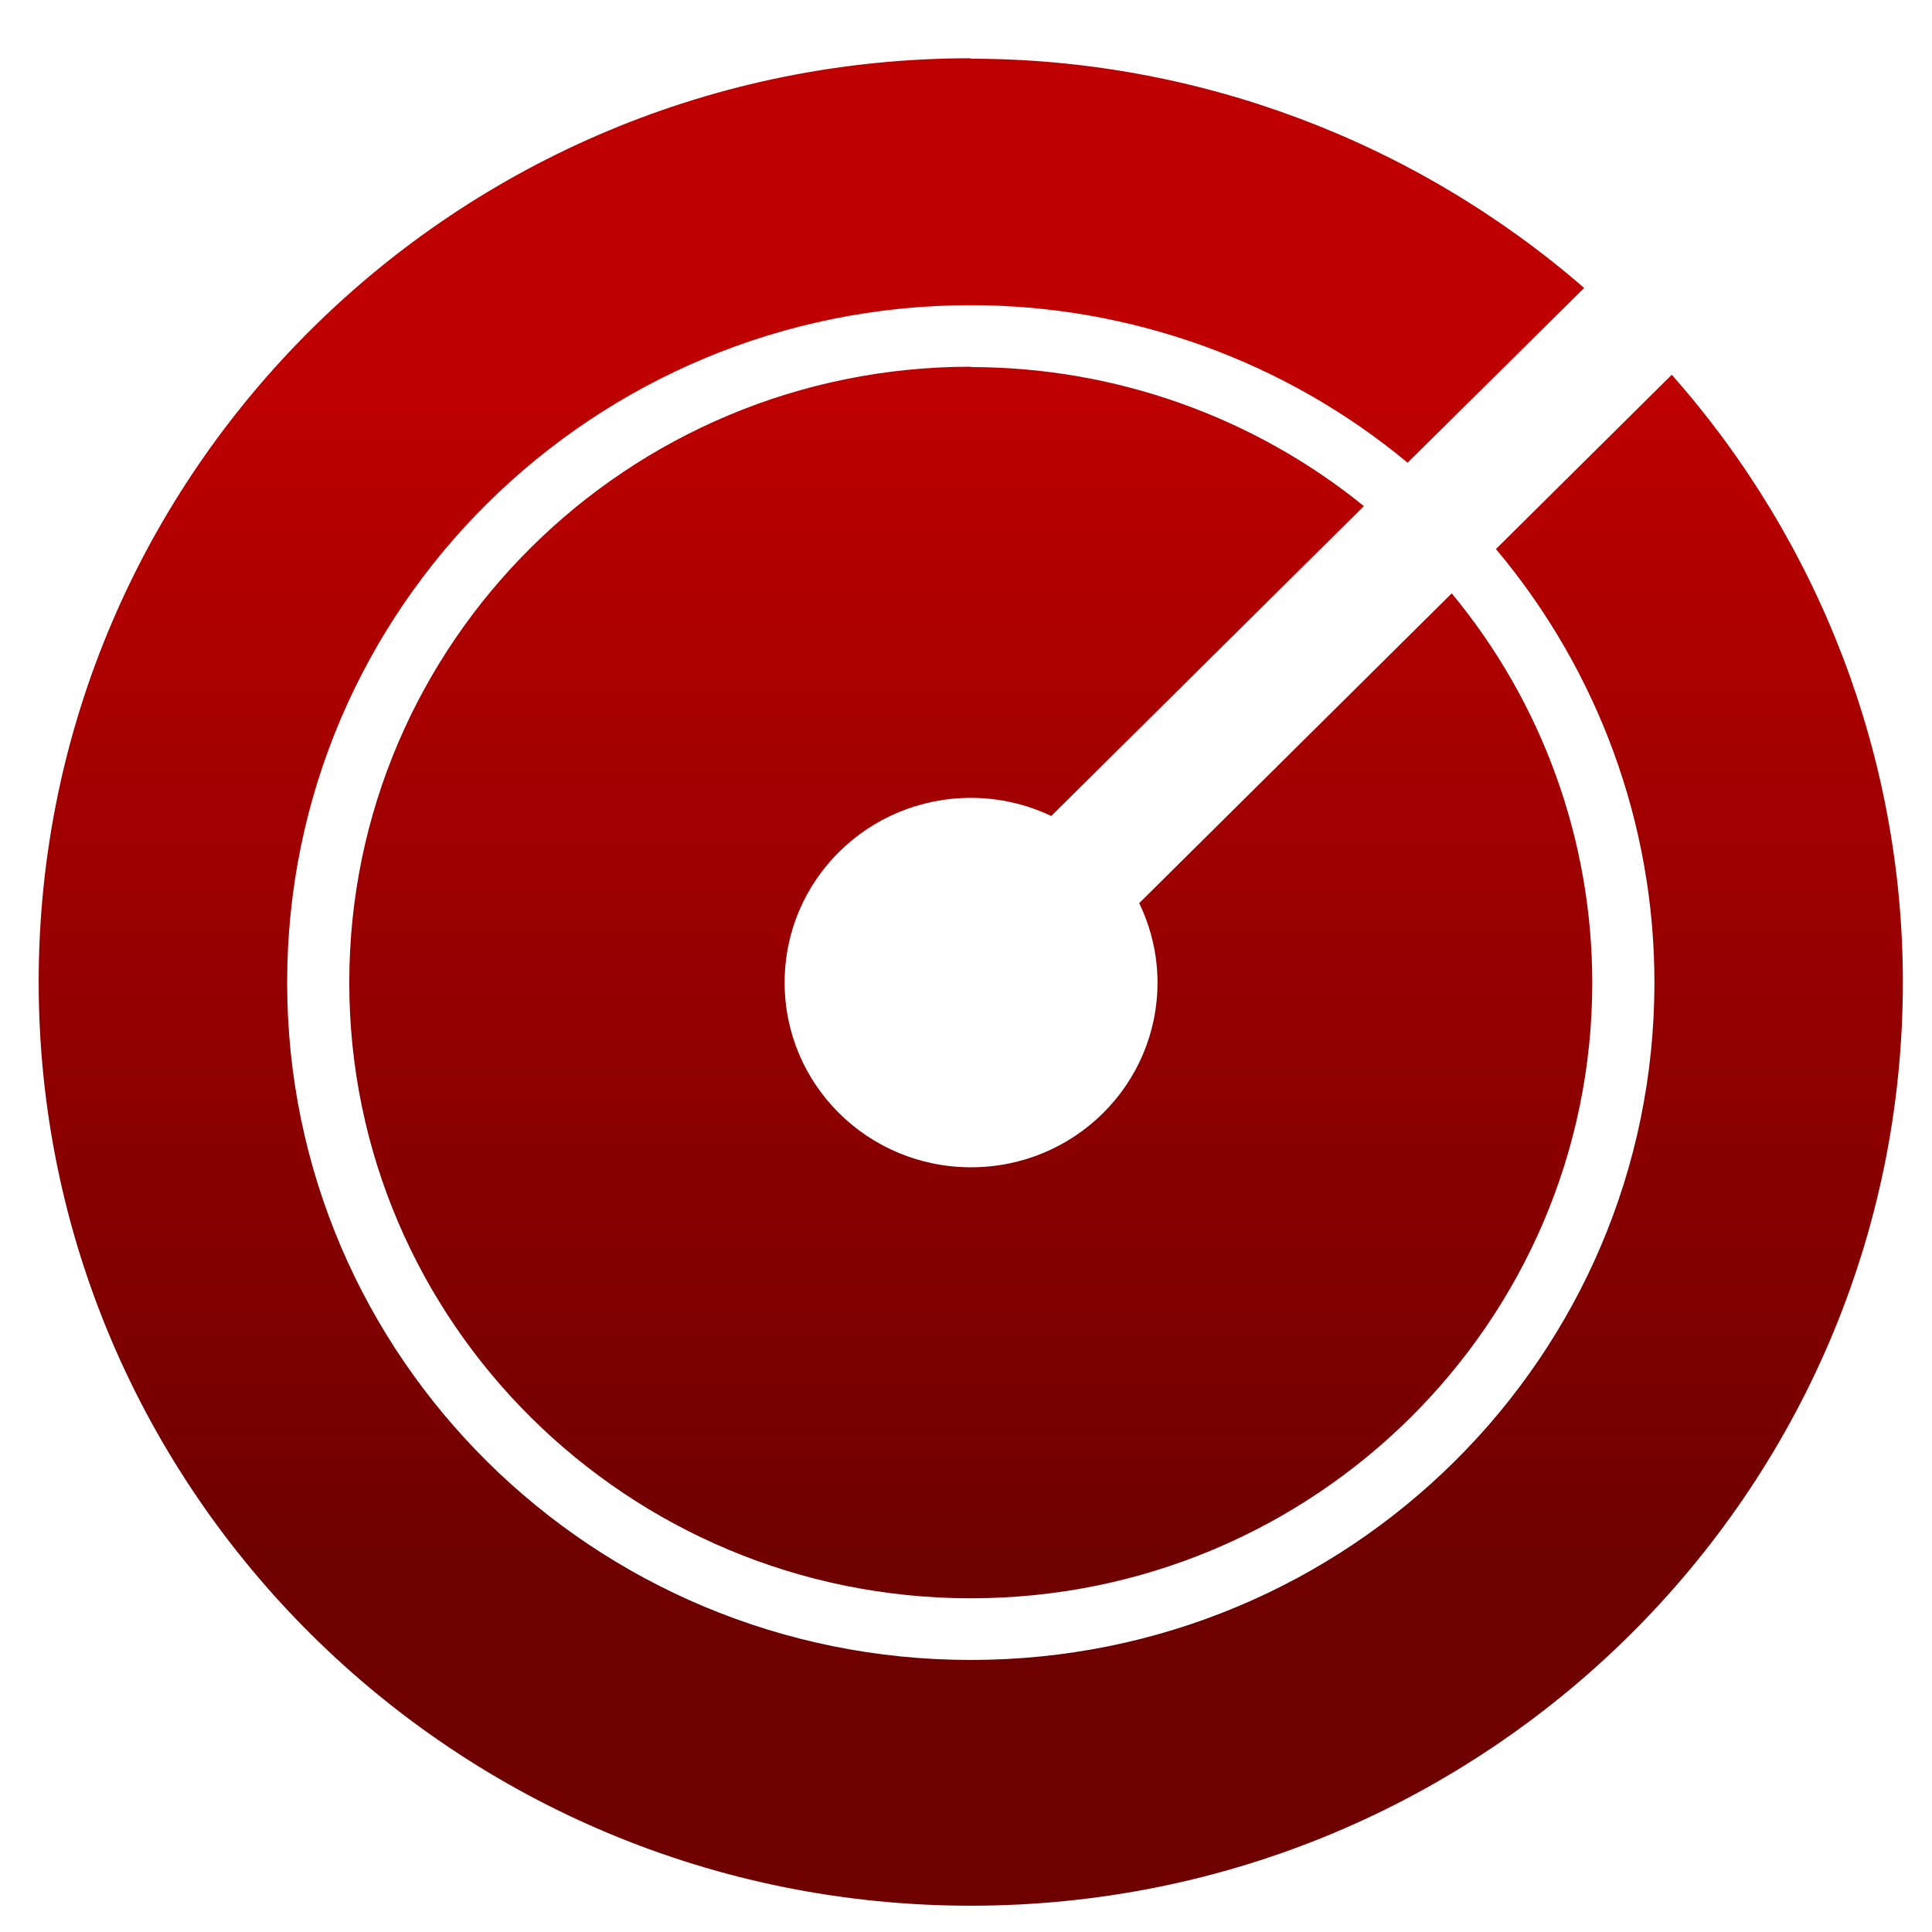 <svg xmlns="http://www.w3.org/2000/svg" xmlns:xlink="http://www.w3.org/1999/xlink" width="64" height="64" viewBox="0 0 64 64" version="1.1"><defs><linearGradient id="linear0" gradientUnits="userSpaceOnUse" x1="0" y1="0" x2="0" y2="1" gradientTransform="matrix(63.448,0,0,40.414,0.049,11.745)"><stop offset="0" style="stop-color:#bf0000;stop-opacity:1;"/><stop offset="1" style="stop-color:#6e0000;stop-opacity:1;"/></linearGradient></defs><g id="surface1"><path style=" stroke:none;fill-rule:nonzero;fill:url(#linear0);" d="M 32.16 1.93 C 15.109 1.926 1.281 15.637 1.281 32.527 C 1.281 49.418 15.109 63.129 32.16 63.129 C 49.207 63.129 63.035 49.418 63.035 32.527 C 63.031 25.121 60.301 17.98 55.379 12.414 L 49.555 18.188 C 52.949 22.227 54.805 27.305 54.805 32.547 C 54.805 44.953 44.676 54.988 32.16 54.988 C 19.641 54.988 9.512 44.953 9.512 32.547 C 9.512 20.145 19.641 10.109 32.16 10.109 C 37.445 10.109 42.578 11.961 46.629 15.328 L 52.477 9.539 C 46.855 4.66 39.633 1.945 32.16 1.945 M 32.16 12.148 C 20.793 12.145 11.57 21.289 11.57 32.547 C 11.57 43.809 20.793 52.945 32.16 52.945 C 43.523 52.945 52.746 43.809 52.746 32.547 C 52.742 27.836 51.098 23.285 48.09 19.656 L 37.738 29.918 C 38.133 30.738 38.344 31.637 38.344 32.547 C 38.344 35.934 35.582 38.668 32.168 38.668 C 28.75 38.668 25.992 35.934 25.992 32.547 C 25.992 29.16 28.75 26.43 32.168 26.43 C 33.086 26.43 33.996 26.637 34.824 27.031 L 45.18 16.766 C 41.516 13.789 36.902 12.16 32.168 12.16 "/></g></svg>
